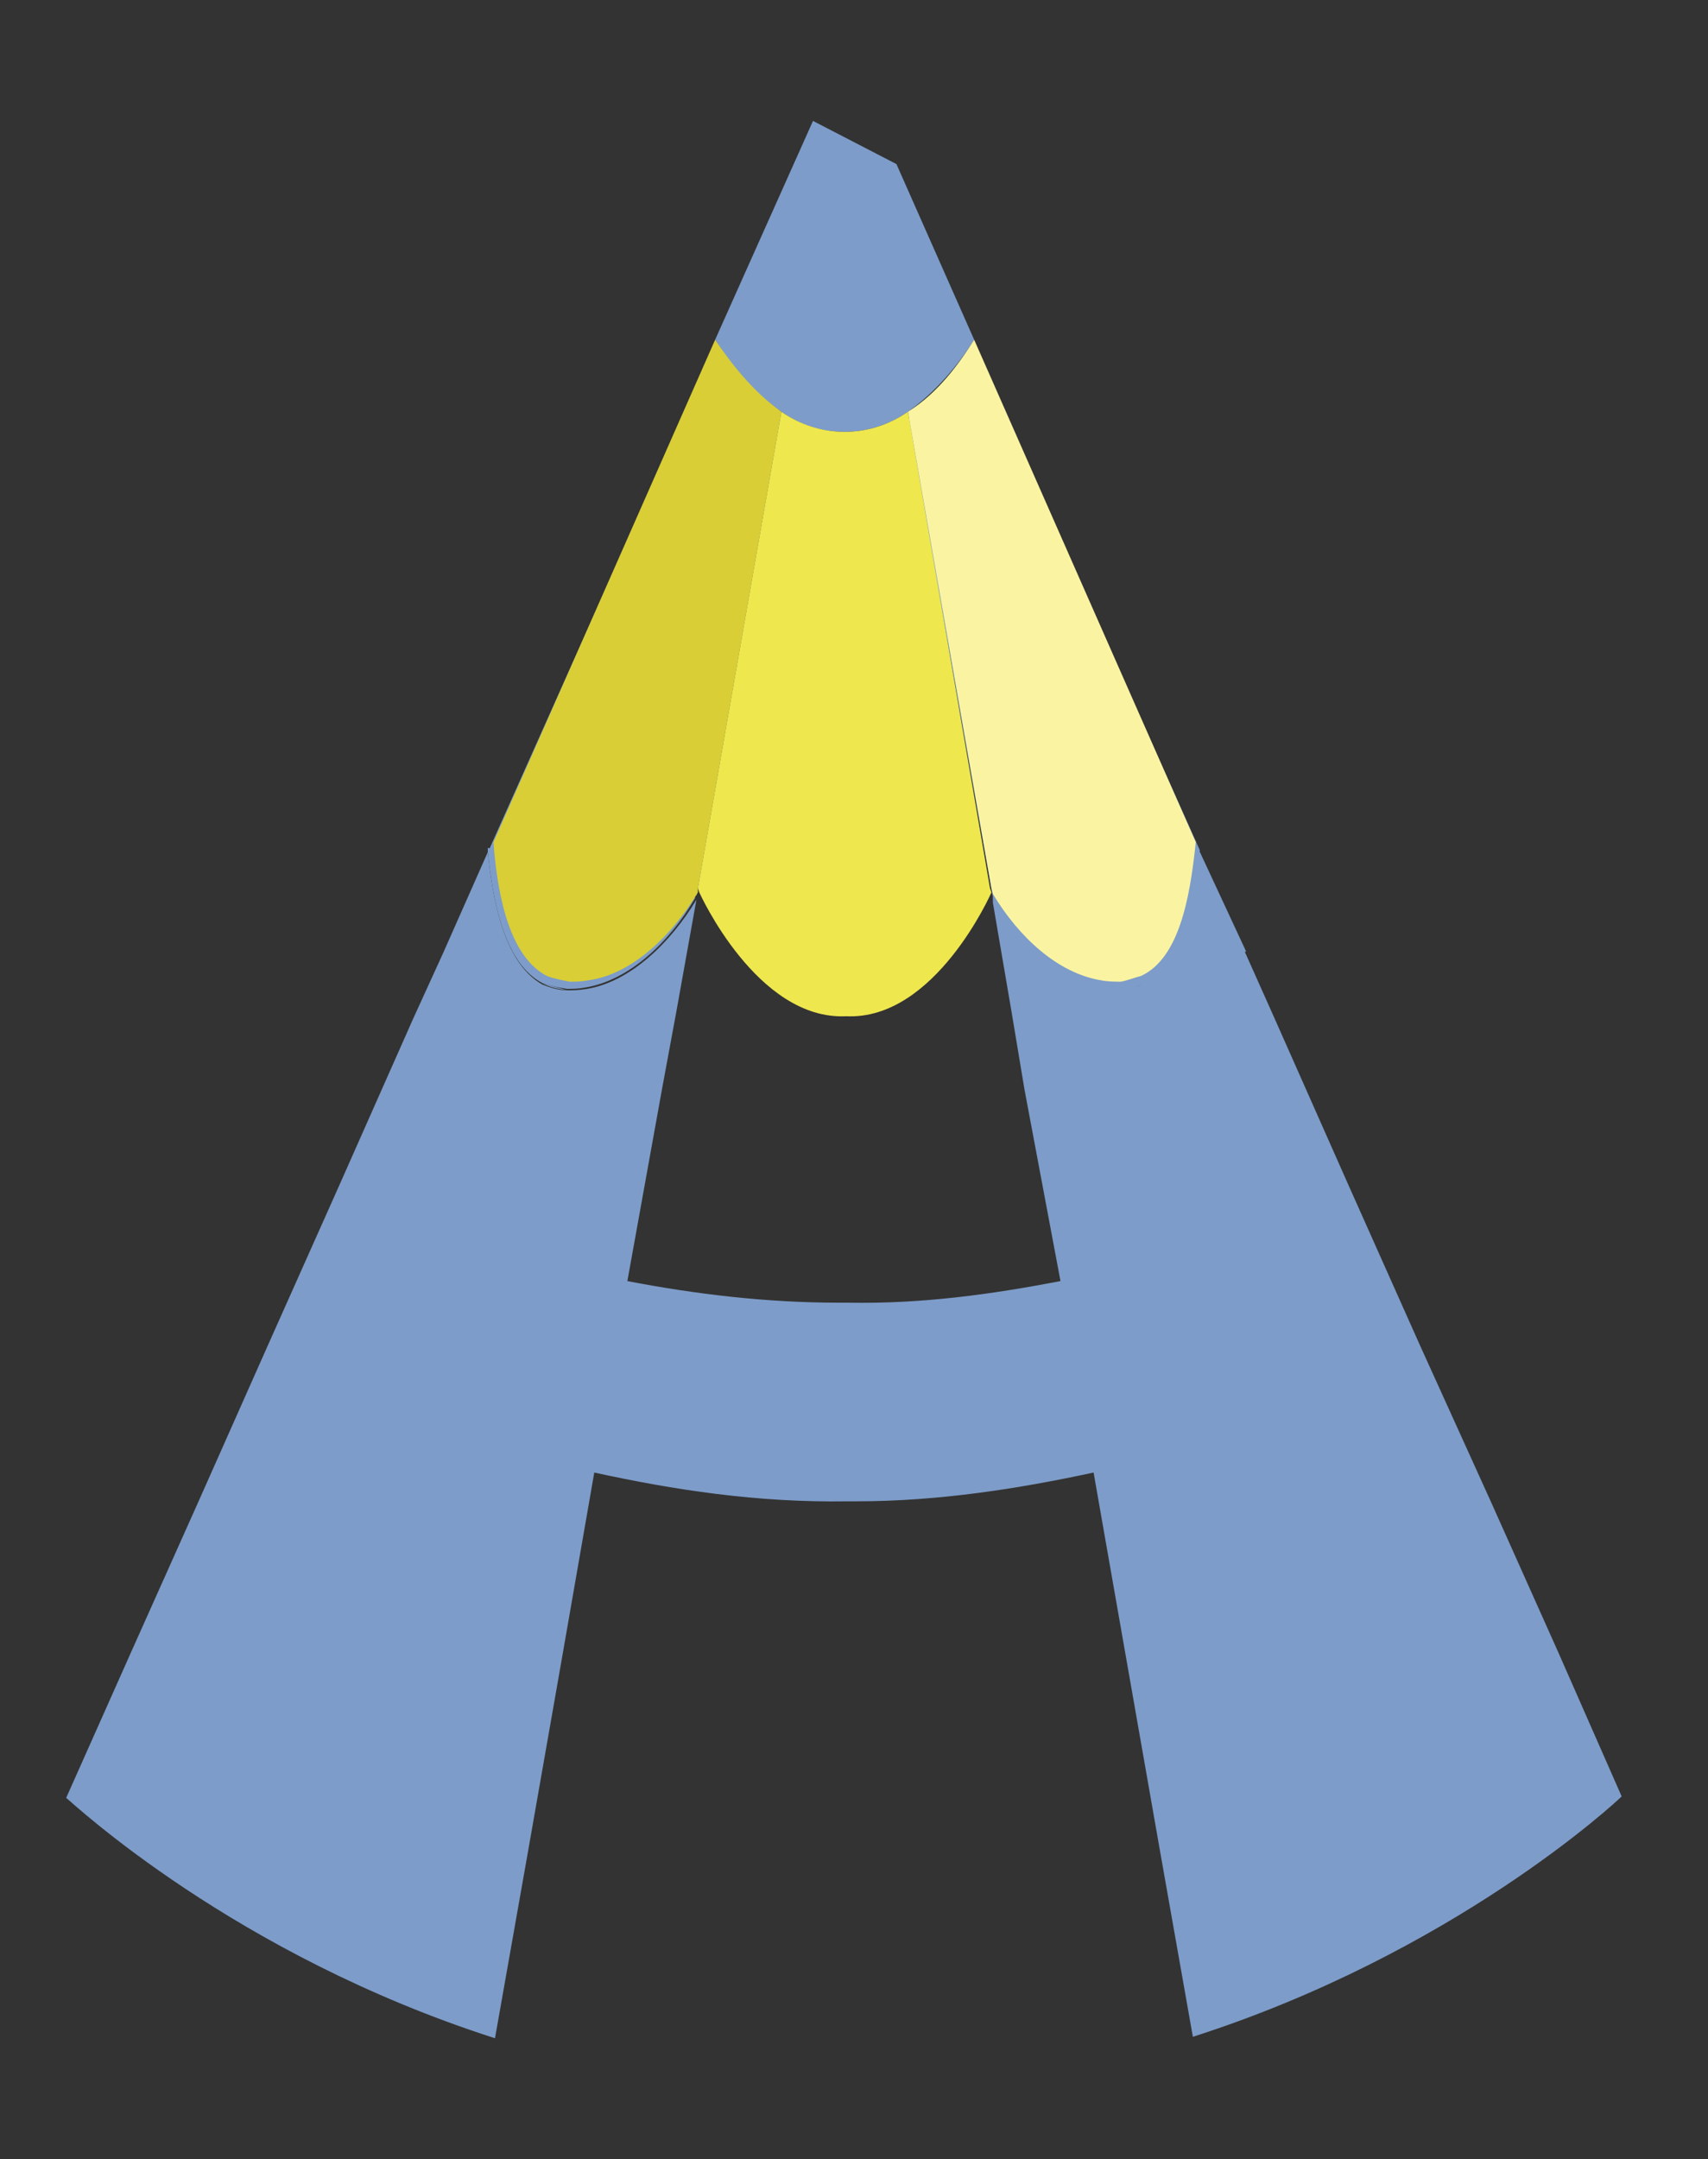<?xml version="1.0" encoding="utf-8"?>
<!-- Generator: Adobe Illustrator 23.0.6, SVG Export Plug-In . SVG Version: 6.00 Build 0)  -->
<svg version="1.1" id="Capa_1" xmlns="http://www.w3.org/2000/svg" xmlns:xlink="http://www.w3.org/1999/xlink" x="0px" y="0px"
	 viewBox="0 0 11.87 15" style="enable-background:new 0 0 11.87 15;" xml:space="preserve">
<rect x="0" y="0" width="11.87" height="15" fill="#333333" stroke="none"/>
<style type="text/css">
	.st0{fill:#7D9CC9;}
	.st1{fill:#FAF4A2;}
	.st2{fill:#D9CE36;}
	.st3{fill:#EEE74E;}
</style>
<g>
	<path class="st0" d="M6.23,1.14l-0.58-0.3L4.97,2.36c0.1,0.16,0.25,0.37,0.46,0.5C5.56,2.95,5.7,3,5.87,3
		C6.03,3,6.18,2.95,6.31,2.86c0.2-0.14,0.36-0.34,0.46-0.5L6.23,1.14z"/>
	<path class="st0" d="M10.83,11.48l-0.47-1.05L9.87,9.35l-0.5-1.12L8.86,7.08L8.65,6.61C8.43,6.69,8.19,6.77,7.94,6.84
		C7.9,6.86,7.85,6.87,7.8,6.88c-0.02,0-0.04,0-0.07,0c0.02,0,0.05,0,0.07,0c0.05-0.01,0.1-0.03,0.15-0.04
		c0.25-0.07,0.48-0.14,0.71-0.23L8.33,5.9C7.89,6.05,7.41,6.16,6.9,6.23L6.9,6.27l0.13,0.76l0.09,0.54L7.37,8.9
		C6.9,8.99,6.41,9.06,5.89,9.05c-0.01,0-0.02,0-0.03,0c-0.01,0-0.02,0-0.03,0c-0.51,0-1-0.06-1.47-0.15l0,0L4.6,7.57L4.7,7.03
		l0.14-0.78c0,0,0,0,0,0c-0.18,0.3-0.46,0.57-0.76,0.62C4.02,6.88,3.98,6.88,3.94,6.88c-0.06,0-0.12-0.02-0.17-0.04
		C3.52,6.7,3.43,6.31,3.39,5.92l-0.31,0.7L2.87,7.08L2.36,8.23l-0.5,1.12l-0.48,1.08l-0.47,1.05l-0.45,1.01
		c0.05,0.04,1.17,1.09,2.98,1.67l0.23-1.3l0.23-1.31l0.23-1.32l0,0c0.55,0.12,1.13,0.21,1.76,0.2c0.01,0,0.02,0,0.03,0
		c0.01,0,0.02,0,0.03,0c0.58,0,1.14-0.09,1.65-0.2l0.23,1.31l0.23,1.31l0.23,1.3c1.81-0.58,2.94-1.63,2.98-1.67L10.83,11.48z"/>
	<path class="st0" d="M7.8,6.88c0.05,0,0.1-0.02,0.15-0.04C7.9,6.85,7.85,6.86,7.8,6.88z"/>
	<path class="st0" d="M3.94,6.88C3.88,6.86,3.83,6.85,3.77,6.83C3.82,6.86,3.88,6.87,3.94,6.88z"/>
	<path class="st0" d="M6.31,2.91L6.9,6.23c0.52-0.07,1-0.18,1.44-0.32L6.77,2.41C6.67,2.57,6.52,2.78,6.31,2.91z"/>
	<path class="st0" d="M5.42,2.91c-0.2-0.14-0.36-0.34-0.46-0.5L3.4,5.9c0.44,0.14,0.92,0.26,1.44,0.32L5.42,2.91z"/>
	<path class="st0" d="M3.77,6.83c0.06,0.02,0.11,0.03,0.17,0.04c0.04,0,0.08,0,0.13-0.01c0.3-0.05,0.58-0.31,0.76-0.62c0,0,0,0,0,0
		l0-0.03l0,0l0,0l0,0c-0.52-0.07-1-0.18-1.44-0.32L3.39,5.92C3.43,6.31,3.52,6.7,3.77,6.83z"/>
	<path class="st1" d="M8.31,5.85L6.77,2.36c-0.1,0.16-0.25,0.37-0.46,0.5l0.58,3.31l0.01,0.04c0.18,0.3,0.45,0.55,0.75,0.6
		c0.05,0.01,0.1,0.01,0.14,0.01c0.05-0.01,0.1-0.03,0.14-0.04C8.19,6.66,8.27,6.25,8.31,5.85L8.31,5.85z"/>
	<path class="st2" d="M4.97,2.36L3.43,5.85L3.43,5.86C3.46,6.25,3.55,6.65,3.8,6.78c0.05,0.02,0.11,0.03,0.16,0.04
		c0.04,0,0.08,0,0.13-0.01C4.39,6.77,4.67,6.5,4.85,6.2c0,0,0,0,0,0l0-0.03v0l0,0l0.58-3.31C5.23,2.72,5.07,2.51,4.97,2.36z"/>
	<path class="st3" d="M6.89,6.2c0,0,0,0-0.01-0.03L6.31,2.86C6.18,2.95,6.03,3,5.87,3C5.71,3,5.56,2.95,5.43,2.86L4.85,6.17
		L4.86,6.2l0,0h0c0,0,0.4,0.89,1.02,0.86C6.5,7.09,6.89,6.2,6.89,6.2L6.89,6.2L6.89,6.2z"/>
</g>
</svg>
